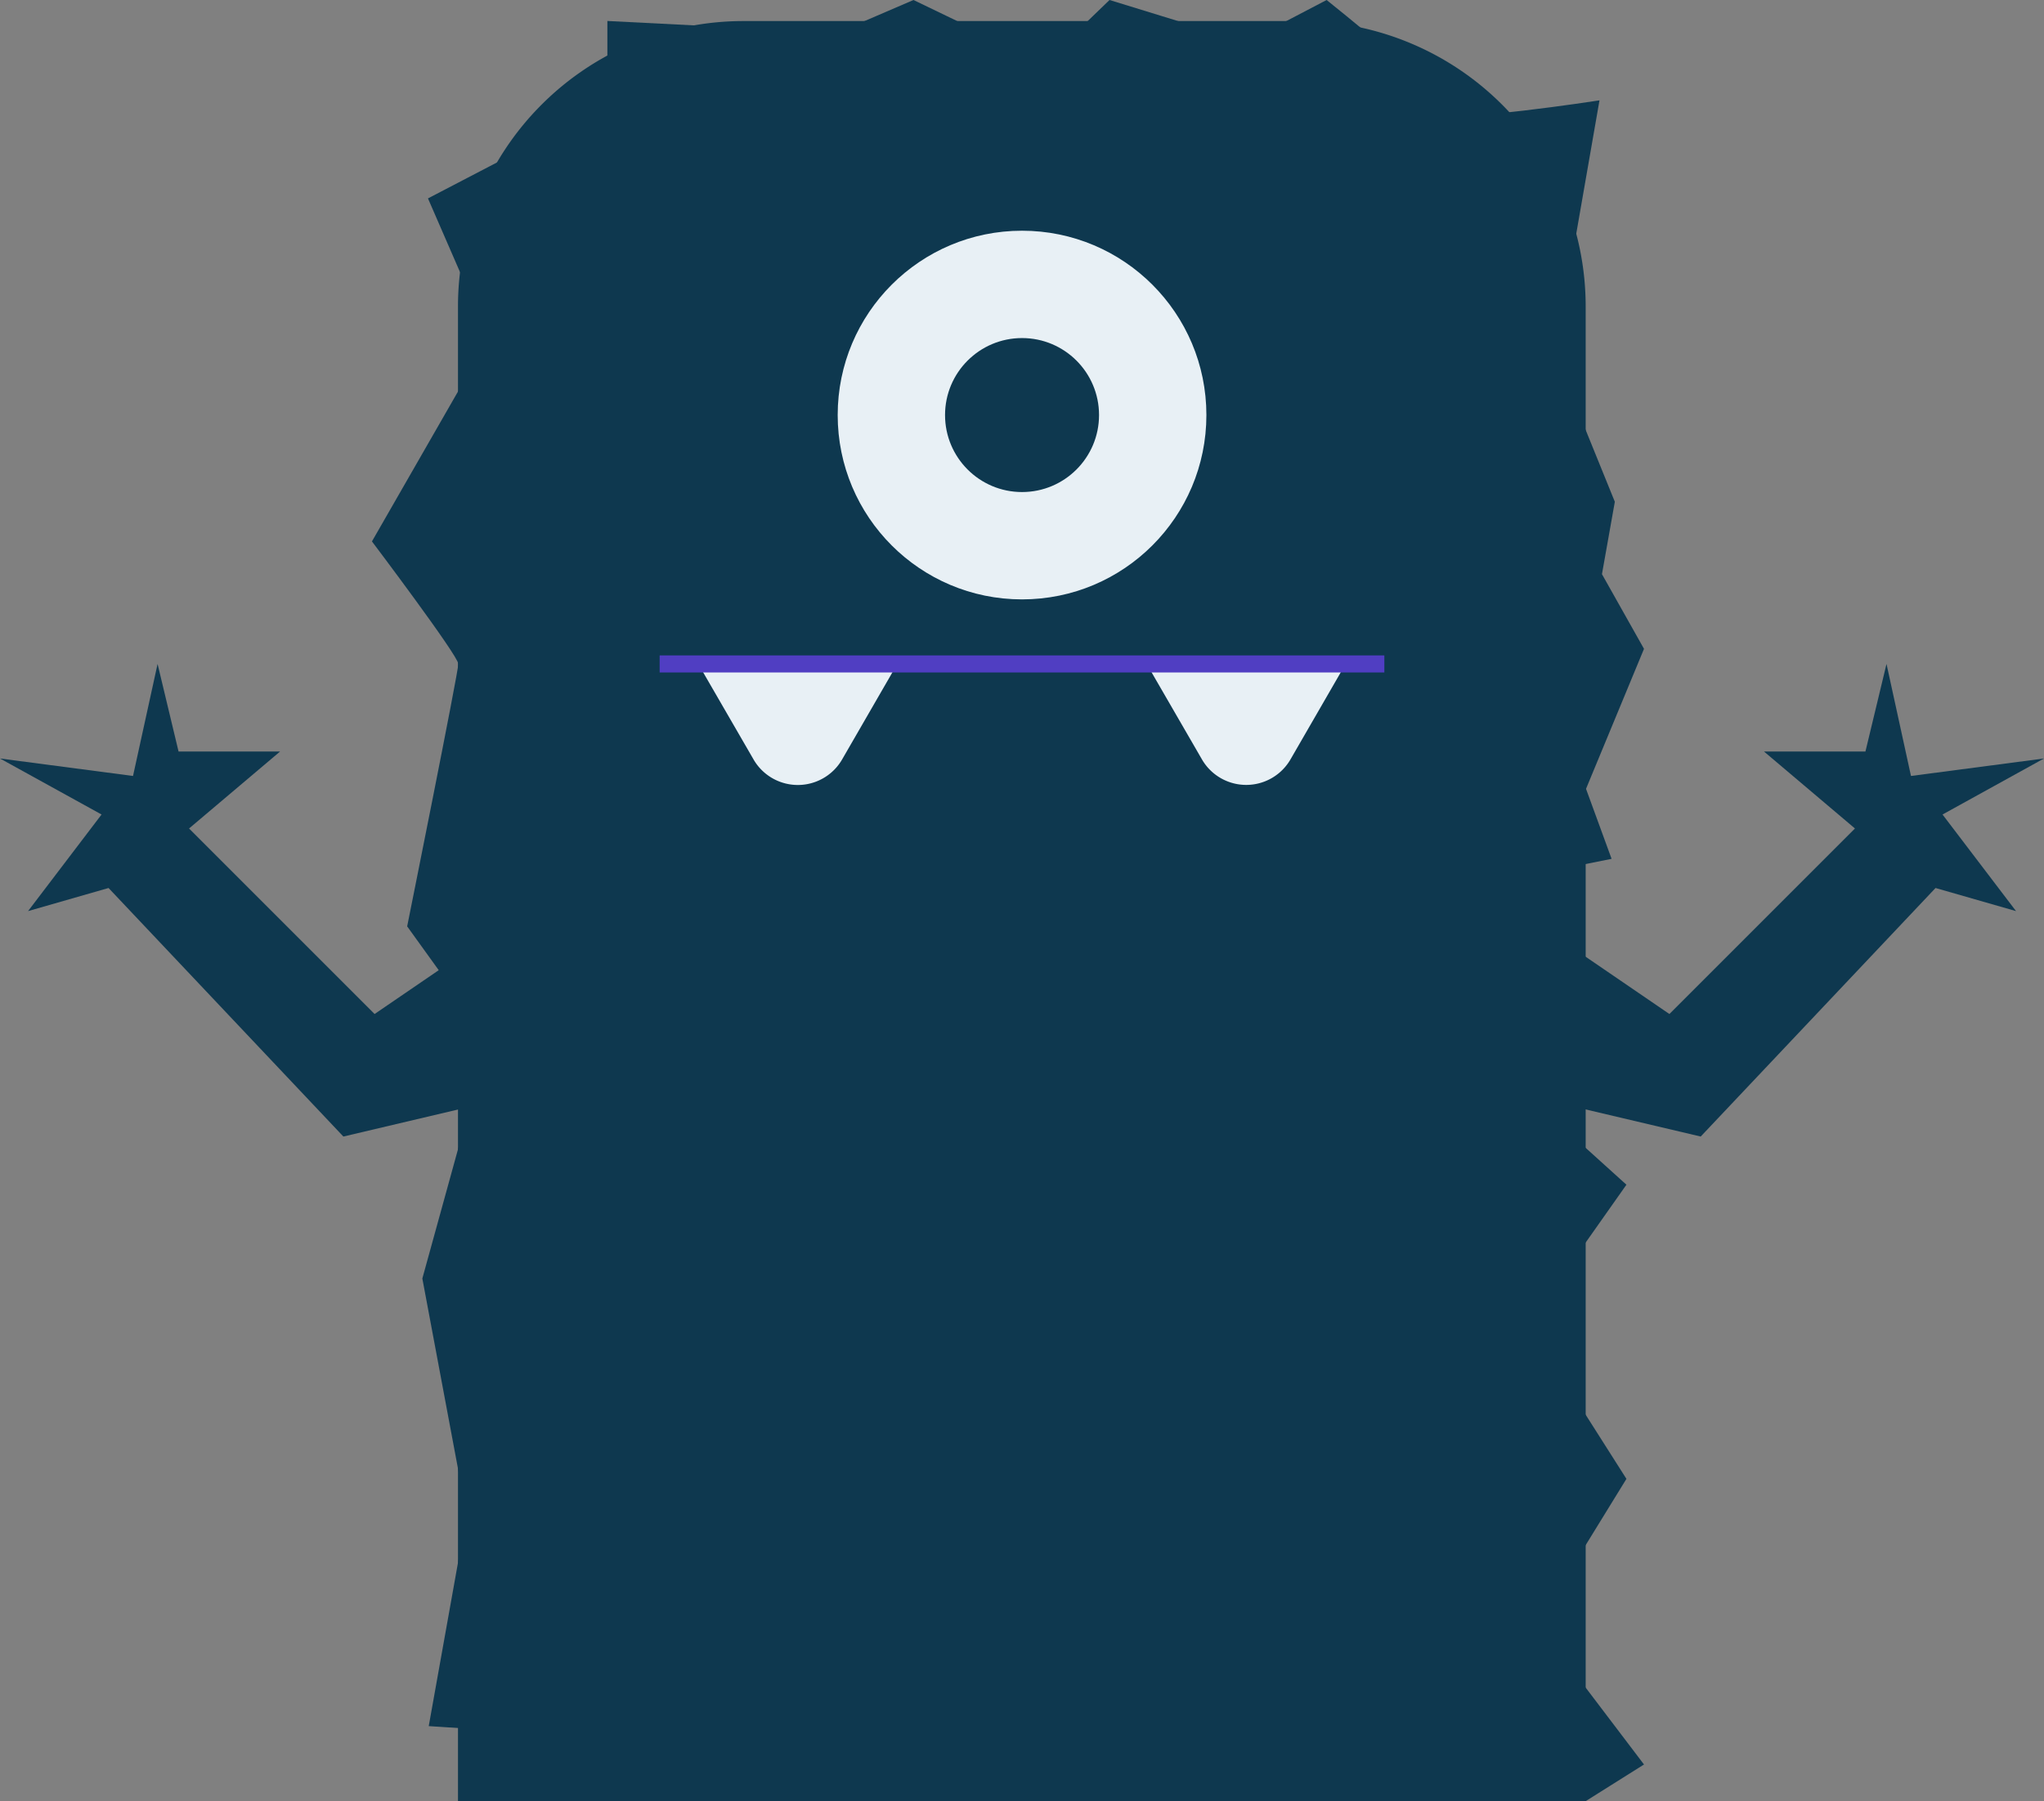 <svg xmlns="http://www.w3.org/2000/svg" width="239.71" height="211.25" viewBox="0 0 239.71 211.25"><rect x="0" y="0" width="239.71" height="211.25" fill="#808080" stroke="none"/><defs><style>.cls-1{fill:#0e384f;}.cls-2{fill:#e8f0f5;}.cls-3{fill:#503ec2;}</style></defs><title>Asset 8</title><g id="Layer_2" data-name="Layer 2"><g id="Monster_02" data-name="Monster 02"><path class="cls-1" d="M189,100.73l-3-8.21L192.8,76.1l-4.93-8.76,1.51-8.49-7-17.24,5.2-29.84s-17.79,2.74-17.52,1.37S155.58,0,155.58,0l-9.43,4.93L130.12,0l-7.66,7.39L107.13,0l-8.9,3.83-27-1.37v9.85L50.19,23.27l7.12,16.38L43.62,63.5S53.75,76.92,53.75,77.87s-6,30.78-6,30.78l12.82,17.8Z"/><polygon class="cls-1" points="178.13 106.86 195.78 118.93 217.54 97.17 206.87 88.14 218.77 88.14 221.24 77.87 224.11 91.01 239.71 88.96 227.81 95.53 236.43 106.86 226.99 104.15 199.45 133.3 173.61 127.21 178.13 106.86"/><polygon class="cls-1" points="61.59 106.86 43.93 118.93 22.17 97.17 32.85 88.14 20.94 88.14 18.48 77.87 15.6 91.01 0 88.96 11.91 95.53 3.29 106.86 12.73 104.15 40.27 133.3 66.1 127.21 61.59 106.86"/><path class="cls-1" d="M48.94,40.75H224.25a0,0,0,0,1,0,0V173a0,0,0,0,1,0,0H48.94a33.47,33.47,0,0,1-33.47-33.47V74.22A33.47,33.47,0,0,1,48.94,40.75Z" transform="translate(226.71 -13) rotate(90)"/><circle class="cls-2" cx="119.86" cy="48.68" r="21.62"/><circle class="cls-1" cx="119.86" cy="48.68" r="9.03"/><path class="cls-2" d="M134.66,78.18,140.92,89a6,6,0,0,0,10.46,0l6.26-10.84Z"/><path class="cls-2" d="M82.07,78.18,88.33,89A6,6,0,0,0,98.8,89l6.26-10.84Z"/><line class="cls-3" x1="162.35" y1="77.87" x2="77.36" y2="77.87"/><rect class="cls-3" x="77.36" y="76.87" width="84.99" height="2"/><polygon class="cls-1" points="179.21 128.53 190.74 138.95 179.21 155.31 190.74 173.45 180.28 190.45 192.8 206.95 185.96 211.25 50.28 202.45 54.72 177.64 49.53 149.95 57.28 121.86 179.21 128.53"/></g></g></svg>
